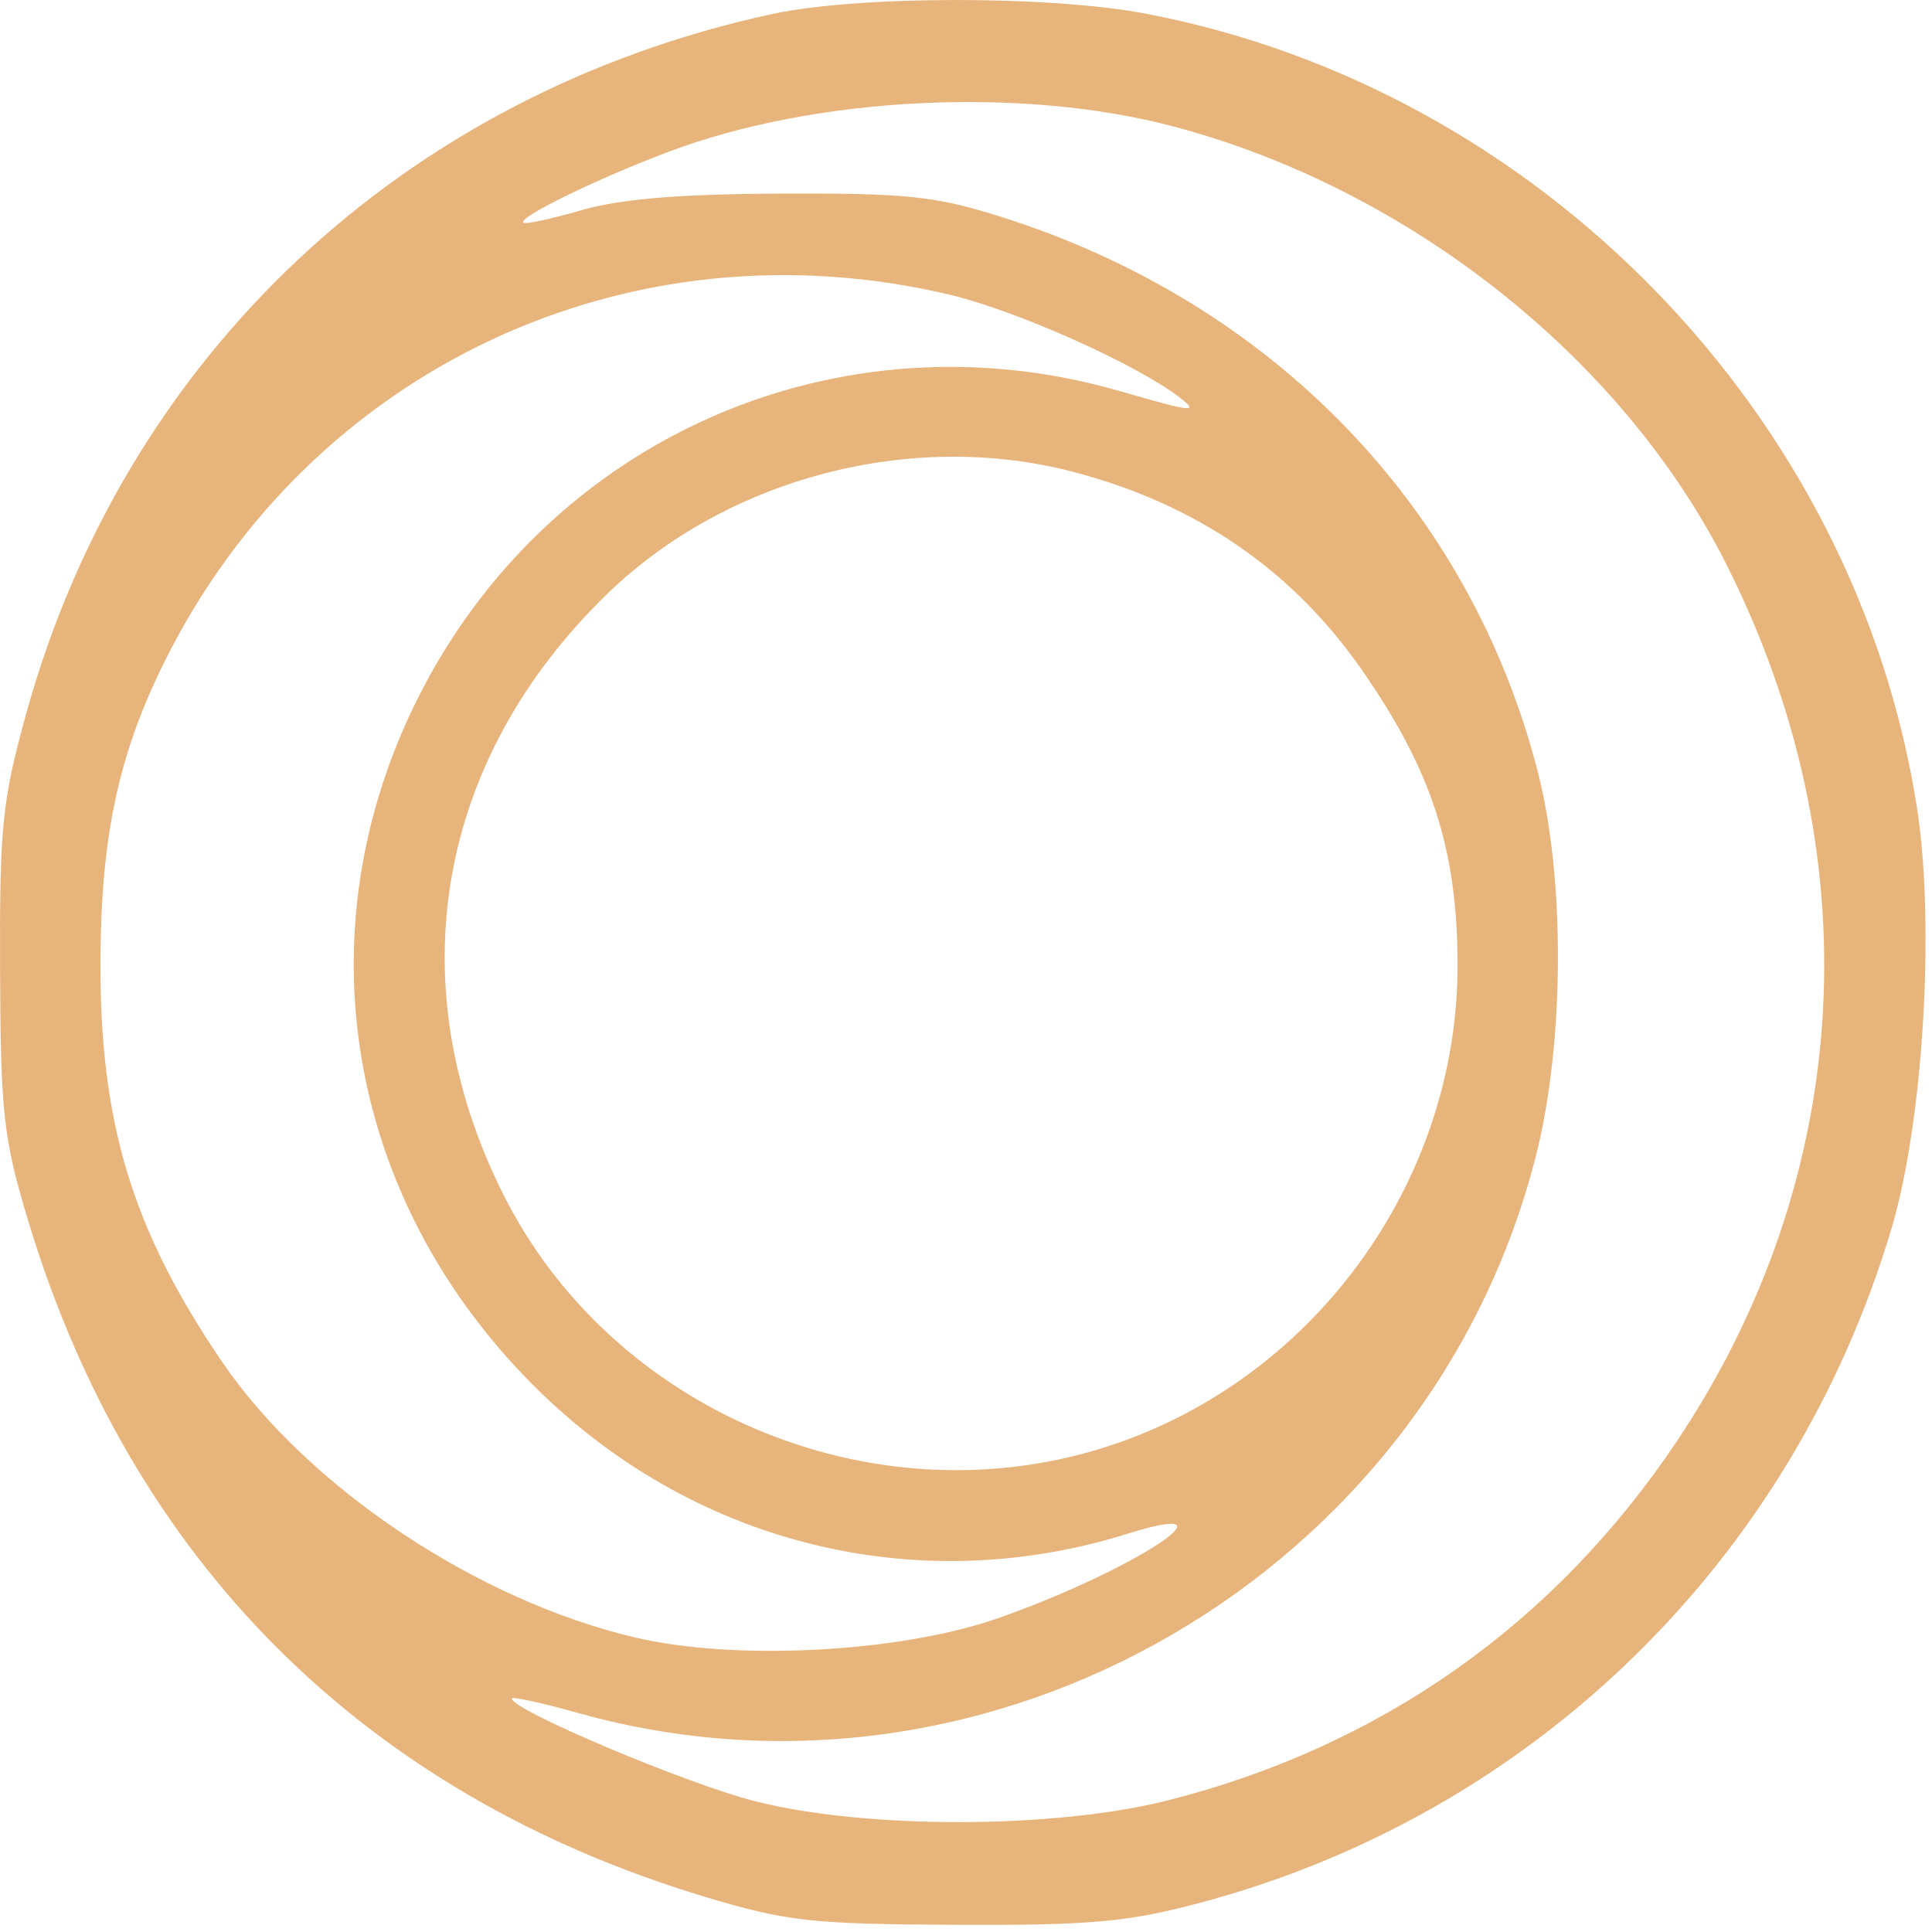 <svg width="100" height="100" viewBox="0 0 100 100" fill="none" xmlns="http://www.w3.org/2000/svg">
<g clip-path="url(#clip0_51_15)">
<path fill-rule="evenodd" clip-rule="evenodd" d="M39.947 0.73C20.909 4.86 6.485 18.396 1.354 36.946C0.111 41.442 -0.025 42.774 0.003 50.192C0.032 57.608 0.175 58.907 1.426 63.078C6.734 80.779 18.822 92.869 36.539 98.195C40.708 99.448 42.013 99.593 49.425 99.628C56.424 99.661 58.336 99.491 62.054 98.505C79.317 93.928 92.769 80.822 97.91 63.568C99.55 58.062 100.166 47.868 99.223 41.81C96.056 21.453 79.663 4.578 59.291 0.705C54.295 -0.245 44.384 -0.233 39.947 0.73ZM60.766 6.553C72.896 9.773 83.92 18.483 89.302 29.101C96.919 44.127 95.997 60.839 86.792 74.6C80.473 84.046 71.461 90.401 60.431 93.191C54.582 94.67 44.811 94.687 39.07 93.228C35.523 92.326 26.487 88.51 26.487 87.913C26.487 87.797 28.053 88.14 29.967 88.676C51.343 94.664 74.07 81.401 79.516 59.759C80.978 53.948 81.017 45.502 79.607 39.989C76.085 26.215 65.826 15.621 51.723 11.193C48.401 10.149 46.865 9.99 40.405 10.02C35.161 10.043 32.085 10.3 30.096 10.879C28.537 11.333 27.181 11.624 27.082 11.526C26.807 11.25 30.932 9.239 34.615 7.853C42.221 4.99 52.882 4.46 60.766 6.553ZM49.168 15.257C52.59 16.07 58.726 18.805 61.001 20.53C62.124 21.382 61.783 21.35 57.978 20.248C43.413 16.029 28.291 22.683 21.56 36.274C15.623 48.261 17.936 61.955 27.529 71.626C35.724 79.886 47.37 82.822 58.342 79.392C64.53 77.458 58.548 81.356 51.623 83.77C46.586 85.526 38.125 85.978 32.931 84.769C24.702 82.853 15.902 76.978 11.458 70.433C6.827 63.614 5.158 58.08 5.199 49.676C5.229 43.29 6.142 39.031 8.502 34.276C16.053 19.056 32.597 11.319 49.168 15.257ZM55.511 24.414C61.883 26.074 66.862 29.477 70.459 34.631C74.089 39.831 75.421 43.9 75.444 49.86C75.488 61.26 67.86 71.633 56.976 74.978C44.99 78.661 31.631 72.974 26.044 61.81C20.583 50.899 22.592 39.309 31.432 30.739C37.616 24.743 47.154 22.238 55.511 24.414Z" fill="#E7B57C"/>
</g>
<defs>
<clipPath id="clip0_51_15">
<rect width="100" height="100" fill="white"/>
</clipPath>
</defs>
</svg>
